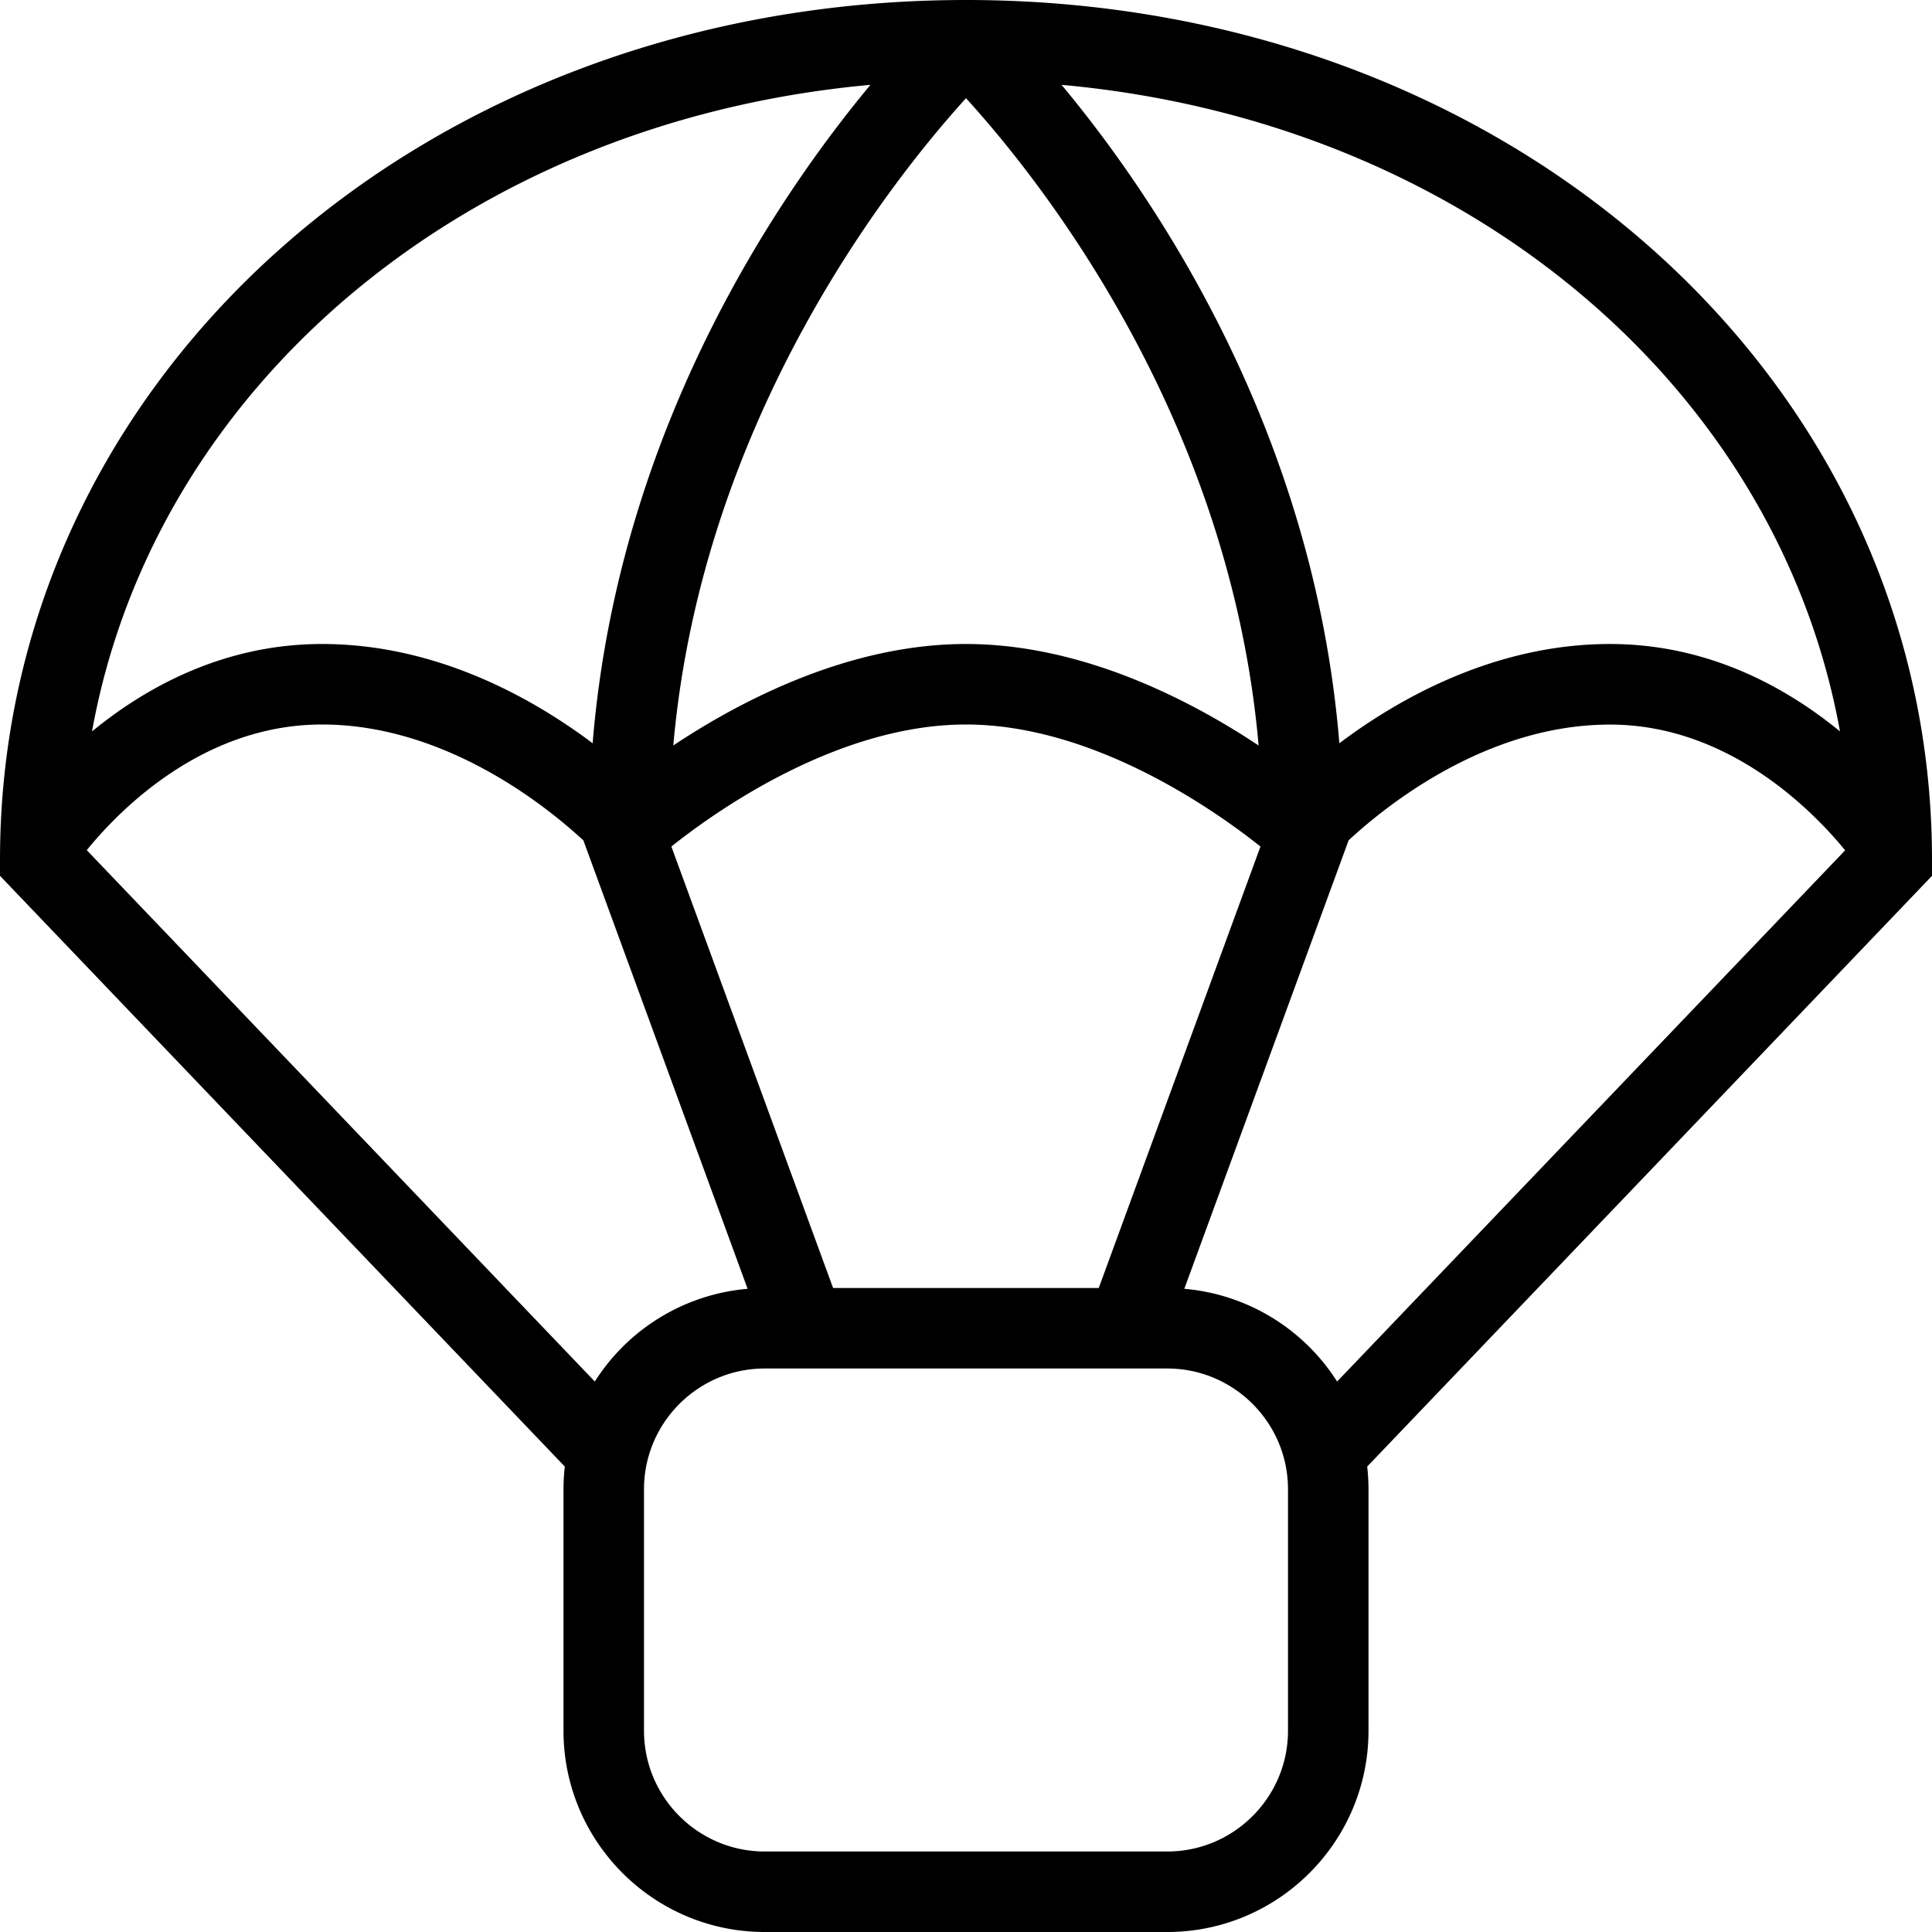 <svg xmlns="http://www.w3.org/2000/svg" data-name="Layer 1" viewBox="0 0 24 24"><path d="M24 10.68C24 4.691 18.729 0 12 0S0 4.691 0 10.68v.2l7.016 7.338c-.01.093-.016.187-.016.282v3C7 22.879 8.121 24 9.5 24h5c1.379 0 2.5-1.121 2.5-2.5v-3c0-.095-.006-.19-.016-.282L24 10.88v-.2Zm-1.143-1.594C22.189 8.538 21.221 8 20 8c-1.426 0-2.619.674-3.362 1.233-.317-3.885-2.289-6.784-3.451-8.179 4.99.451 8.891 3.724 9.67 8.032ZM13.65 16h-3.301L8.34 10.516C8.86 10.101 10.389 9 11.999 9s3.138 1.101 3.659 1.516L13.649 16ZM8.364 9.261C8.724 5.177 11.103 2.207 12 1.22c.898.985 3.277 3.948 3.635 8.041C14.796 8.703 13.451 8 11.999 8s-2.797.703-3.636 1.261Zm2.449-8.207C9.652 2.449 7.679 5.349 7.362 9.233 6.618 8.674 5.426 8 4 8c-1.221 0-2.189.538-2.857 1.086.779-4.308 4.68-7.581 9.67-8.032Zm-9.735 9.507C1.46 10.09 2.504 9 4 9c1.523 0 2.776 1.004 3.247 1.44l2.04 5.57a2.5 2.5 0 0 0-1.898 1.152l-6.311-6.601ZM16 21.5c0 .827-.673 1.5-1.5 1.5h-5c-.827 0-1.5-.673-1.5-1.5v-3c0-.827.673-1.5 1.5-1.5h5c.827 0 1.5.673 1.5 1.5v3Zm-1.288-5.49 2.041-5.571c.469-.435 1.715-1.438 3.247-1.438 1.485 0 2.536 1.091 2.921 1.562l-6.311 6.599a2.503 2.503 0 0 0-1.898-1.152Z"/></svg>